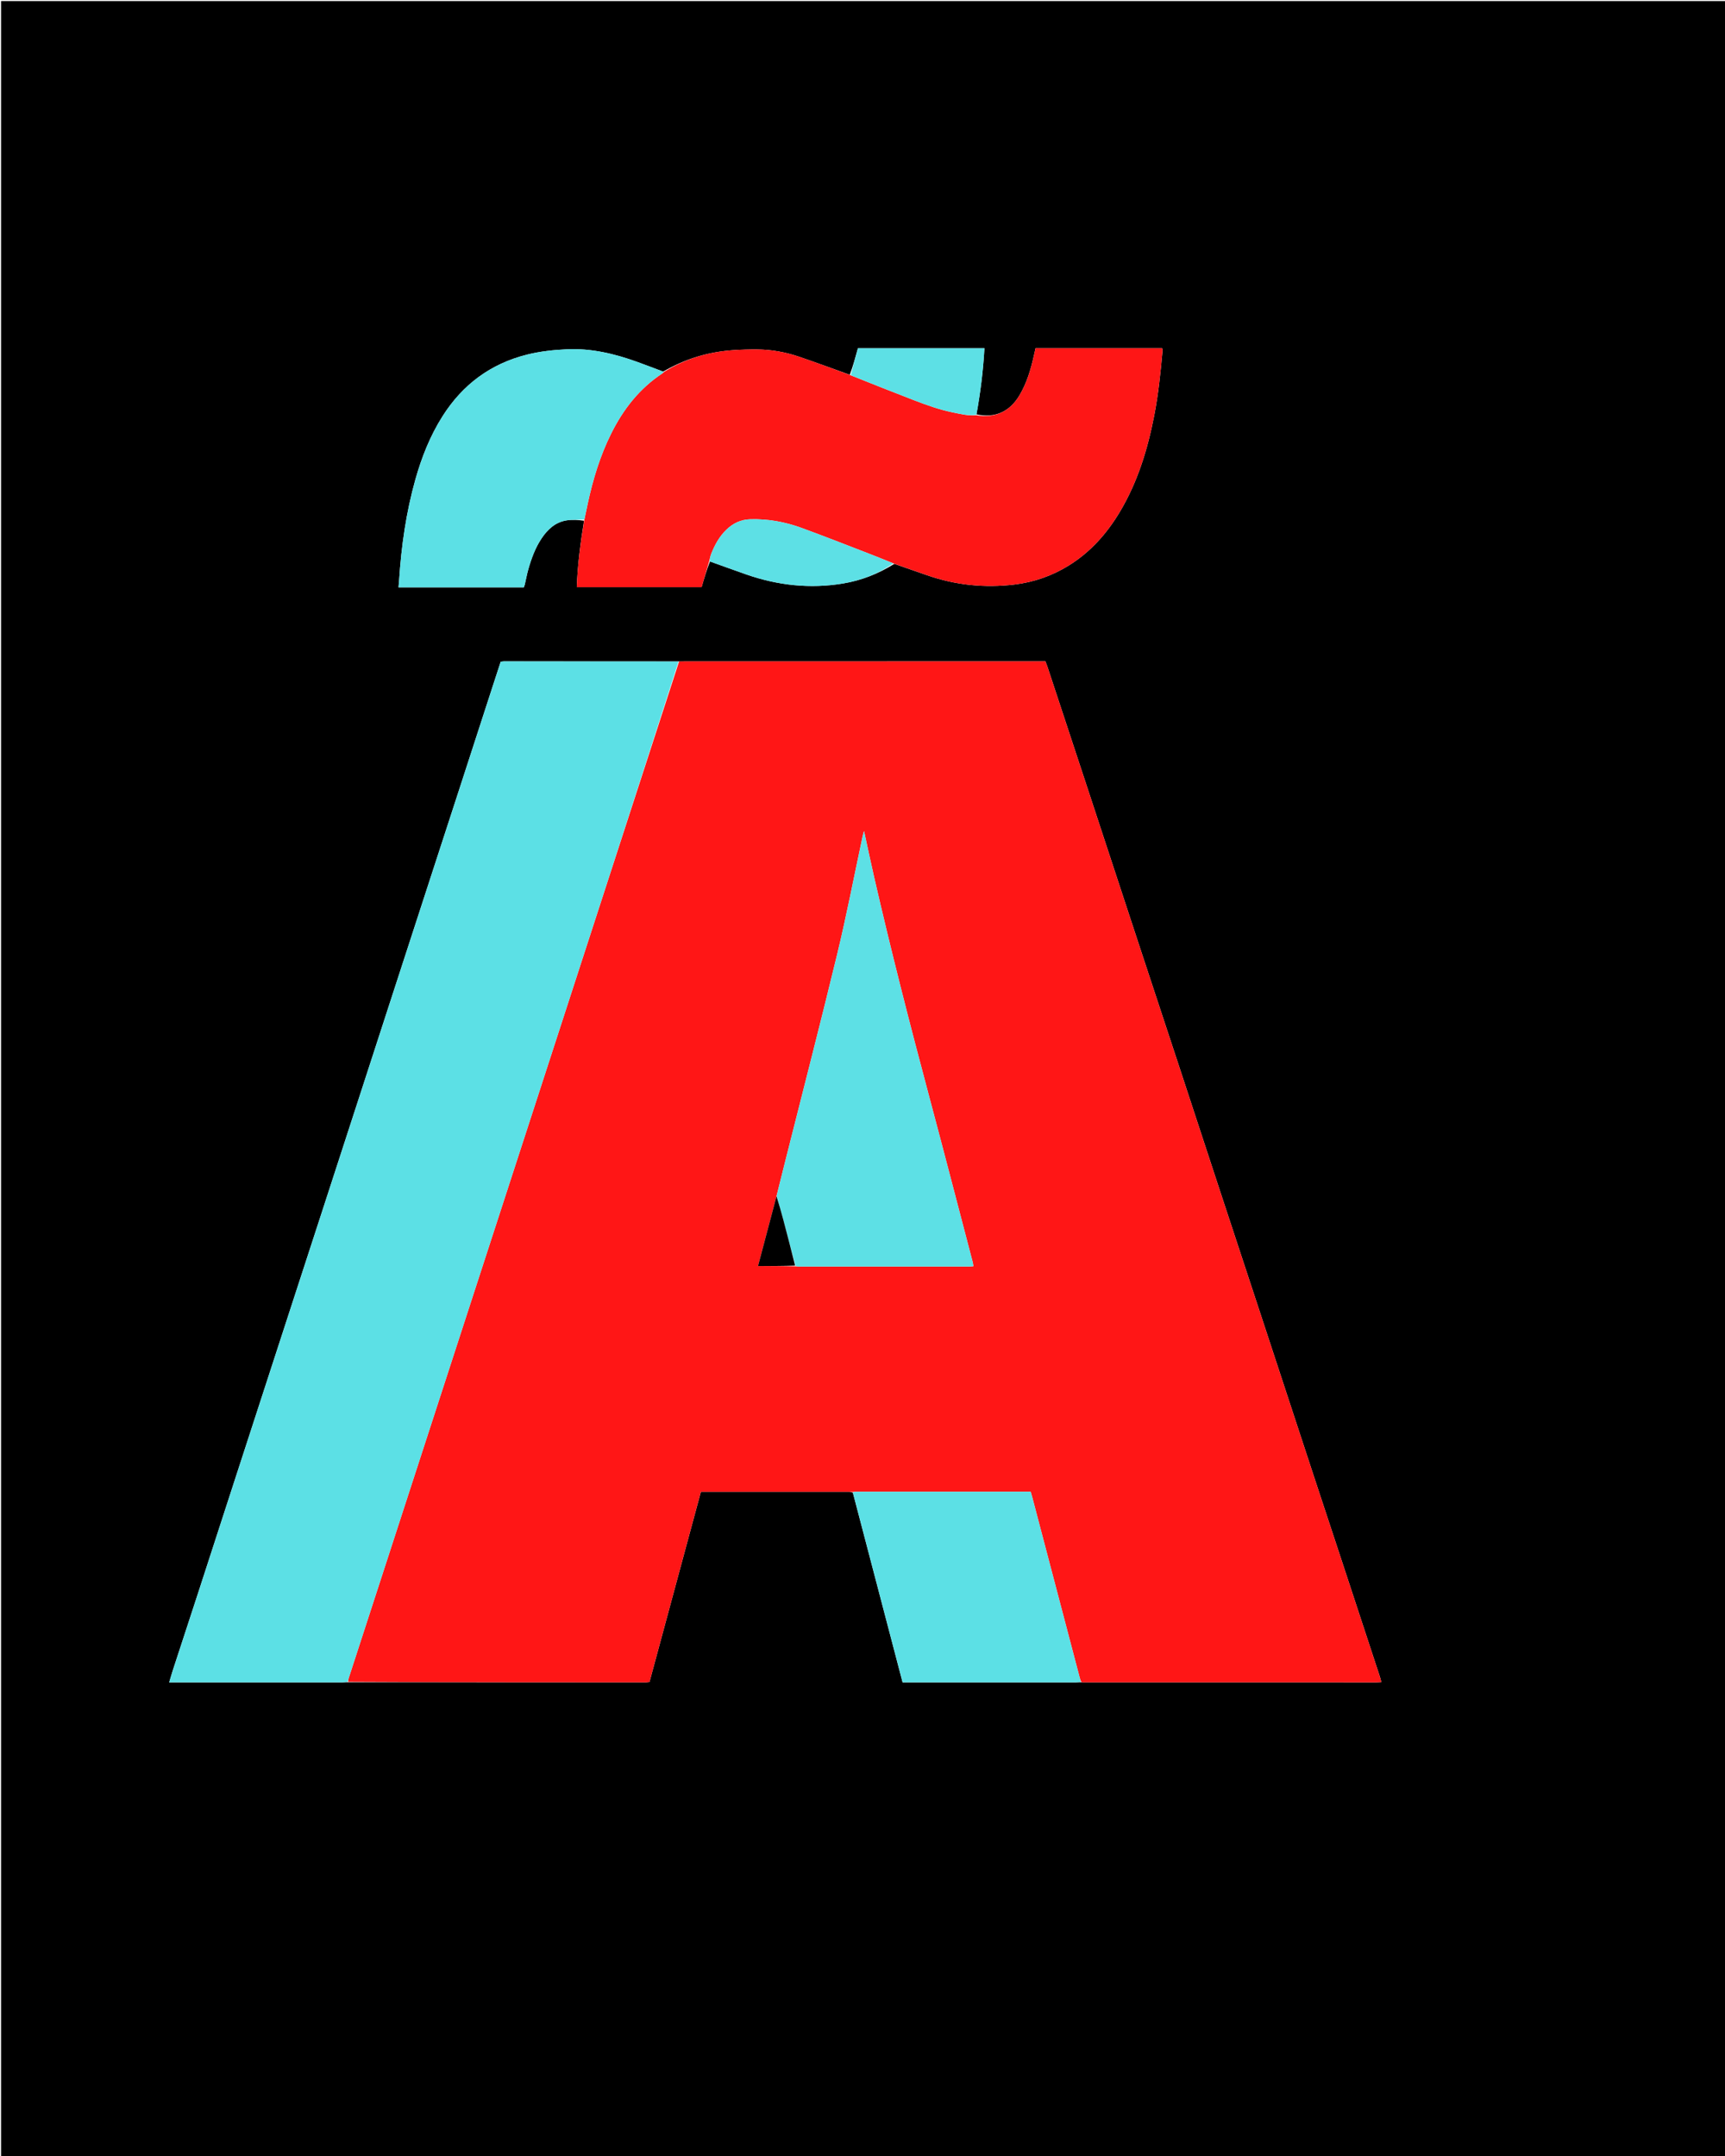 <svg xmlns="http://www.w3.org/2000/svg" xmlns:xlink="http://www.w3.org/1999/xlink" x="0px" y="0px"
	 width="100%" viewBox="0 0 3240 4050" enable-background="new 0 0 3240 4050" xml:space="preserve" className='sidebar__logo'>
<path className='fill__color' fill="#000000" opacity="1" stroke="none" 
	d="
M1532,4052 
	C1021.333,4052 511.667,4052 2,4052 
	C2,2702 2,1352 2,2 
	C1082,2 2162,2 3242,2 
	C3242,1352 3242,2702 3242,4052 
	C2672.333,4052 2102.667,4052 1532,4052 
M1245.589,698.08 
	C1229.417,692.013 1213.307,685.774 1197.062,679.911 
	C1153.962,664.356 1110.034,653.83 1063.634,656.176 
	C1038.687,657.437 1014.04,660.076 989.82,666.152 
	C921.376,683.321 868.905,722.402 831.234,781.837 
	C807.877,818.687 792.02,858.771 780.245,900.524 
	C762.793,962.408 753.816,1025.719 749.65,1089.782 
	C749.364,1094.181 748.912,1098.569 748.504,1103.353 
	C827.721,1103.353 905.617,1103.353 983.839,1103.353 
	C984.529,1101.367 985.334,1099.575 985.773,1097.697 
	C987.967,1088.323 989.645,1078.807 992.281,1069.562 
	C998.131,1049.043 1005.353,1029.064 1017.394,1011.159 
	C1028.741,994.286 1043.056,981.048 1063.653,977.597 
	C1074.645,975.756 1086.111,976.744 1096.976,978.132 
	C1090.411,1019.343 1084.823,1060.654 1083.38,1102.964 
	C1162.47,1102.964 1240.744,1102.964 1317.775,1102.964 
	C1322.695,1086.097 1327.328,1070.216 1333.582,1054.668 
	C1356.398,1062.86 1379.144,1071.256 1402.045,1079.204 
	C1461.148,1099.718 1521.67,1106.373 1583.569,1096.044 
	C1617.69,1090.35 1649.501,1078.135 1679.782,1059.169 
	C1700.201,1066.262 1720.632,1073.325 1741.039,1080.456 
	C1794.395,1099.099 1849.243,1104.784 1905.208,1098.052 
	C1941.609,1093.674 1975.702,1081.888 2007.078,1062.507 
	C2047.982,1037.24 2078.895,1002.448 2103.292,961.608 
	C2136.826,905.471 2155.61,843.98 2167.984,780.225 
	C2175.776,740.078 2179.881,699.472 2183.565,658.807 
	C2183.7,657.323 2183.065,655.768 2182.768,654.133 
	C2103.272,654.133 2024.403,654.133 1945.026,654.133 
	C1943.955,658.915 1942.951,663.393 1941.949,667.871 
	C1936.118,693.935 1928.647,719.432 1914.874,742.587 
	C1896.951,772.718 1869.906,786.115 1834.034,778.373 
	C1841.527,737.388 1846.717,696.132 1848.983,654.133 
	C1769.466,654.133 1690.318,654.133 1611.427,654.133 
	C1606.709,671.205 1602.129,687.774 1596.113,704.061 
	C1563.939,692.543 1531.921,680.561 1499.541,669.656 
	C1474.616,661.262 1448.765,656.708 1422.392,656.425 
	C1407.509,656.265 1392.584,656.754 1377.73,657.744 
	C1330.919,660.861 1287.112,673.828 1245.589,698.08 
M1273.394,1242.439 
	C1164.405,1242.403 1055.416,1242.364 946.428,1242.362 
	C944.515,1242.362 942.602,1242.812 940.412,1243.088 
	C935.79,1257.26 931.242,1271.147 926.731,1285.047 
	C905.081,1351.754 883.456,1418.469 861.792,1485.172 
	C844.75,1537.641 827.658,1590.094 810.602,1642.558 
	C784.603,1722.527 758.604,1802.497 732.627,1882.472 
	C715.684,1934.63 698.789,1986.804 681.855,2038.964 
	C655.786,2119.261 629.715,2199.557 603.622,2279.846 
	C586.673,2331.999 569.676,2384.137 552.713,2436.286 
	C535.338,2489.699 517.973,2543.115 500.613,2596.532 
	C479.347,2661.965 458.077,2727.397 436.833,2792.838 
	C415.076,2859.861 393.395,2926.908 371.593,2993.916 
	C356.064,3041.642 340.366,3089.313 324.805,3137.029 
	C322.384,3144.453 320.294,3151.986 317.792,3160.332 
	C321.916,3160.332 324.888,3160.332 327.861,3160.332 
	C433.184,3160.332 538.507,3160.336 643.829,3160.313 
	C646.815,3160.312 649.801,3160.029 654.799,3160.146 
	C840.788,3160.205 1026.777,3160.266 1212.766,3160.295 
	C1215.028,3160.295 1217.291,3159.878 1219.898,3159.623 
	C1252.114,3040.395 1284.259,2921.433 1316.459,2802.265 
	C1320.304,2802.265 1322.946,2802.265 1325.588,2802.265 
	C1414.916,2802.265 1504.245,2802.262 1593.573,2802.281 
	C1596.233,2802.282 1598.893,2802.507 1601.957,2804.096 
	C1633.062,2922.783 1664.167,3041.469 1695.318,3160.332 
	C1699.186,3160.332 1701.83,3160.332 1704.474,3160.332 
	C1810.04,3160.332 1915.606,3160.335 2021.172,3160.313 
	C2024.159,3160.312 2027.145,3160.033 2031.974,3160.139 
	C2032.64,3160.165 2033.306,3160.213 2033.972,3160.213 
	C2217.592,3160.252 2401.212,3160.291 2584.832,3160.307 
	C2587.756,3160.308 2590.679,3160.041 2594.485,3159.856 
	C2593.45,3155.949 2592.777,3152.759 2591.765,3149.678 
	C2568.204,3077.943 2544.627,3006.212 2521.008,2934.496 
	C2504.254,2883.627 2487.387,2832.796 2470.653,2781.92 
	C2436.042,2676.693 2401.507,2571.44 2366.901,2466.211 
	C2342.169,2391.007 2317.338,2315.834 2292.614,2240.627 
	C2266.849,2162.257 2241.206,2083.847 2215.424,2005.484 
	C2190.579,1929.967 2165.583,1854.5 2140.727,1778.987 
	C2106.509,1675.037 2072.385,1571.057 2038.172,1467.106 
	C2014.772,1396.008 1991.295,1324.936 1967.823,1253.862 
	C1966.579,1250.098 1965.063,1246.424 1963.533,1242.332 
	C1959.246,1242.332 1955.265,1242.331 1951.284,1242.332 
	C1729.341,1242.372 1507.397,1242.41 1285.454,1242.463 
	C1282.127,1242.464 1278.8,1242.644 1273.394,1242.439 
z"/>
<path fill="#FF1616" opacity="1" stroke="none" 
	d="
M1601.553,2802.628 
	C1598.893,2802.507 1596.233,2802.282 1593.573,2802.281 
	C1504.245,2802.262 1414.916,2802.265 1325.588,2802.265 
	C1322.946,2802.265 1320.304,2802.265 1316.459,2802.265 
	C1284.259,2921.433 1252.114,3040.395 1219.898,3159.623 
	C1217.291,3159.878 1215.028,3160.295 1212.766,3160.295 
	C1026.777,3160.266 840.788,3160.205 653.967,3159.222 
	C653.814,3156.068 654.457,3153.828 655.177,3151.612 
	C774.655,2783.948 894.145,2416.287 1013.621,2048.622 
	C1100.914,1779.997 1188.189,1511.367 1275.473,1242.74 
	C1278.8,1242.644 1282.127,1242.464 1285.454,1242.463 
	C1507.397,1242.41 1729.341,1242.372 1951.284,1242.332 
	C1955.265,1242.331 1959.246,1242.332 1963.533,1242.332 
	C1965.063,1246.424 1966.579,1250.098 1967.823,1253.862 
	C1991.295,1324.936 2014.772,1396.008 2038.172,1467.106 
	C2072.385,1571.057 2106.509,1675.037 2140.727,1778.987 
	C2165.583,1854.5 2190.579,1929.967 2215.424,2005.484 
	C2241.206,2083.847 2266.849,2162.257 2292.614,2240.627 
	C2317.338,2315.834 2342.169,2391.007 2366.901,2466.211 
	C2401.507,2571.44 2436.042,2676.693 2470.653,2781.92 
	C2487.387,2832.796 2504.254,2883.627 2521.008,2934.496 
	C2544.627,3006.212 2568.204,3077.943 2591.765,3149.678 
	C2592.777,3152.759 2593.45,3155.949 2594.485,3159.856 
	C2590.679,3160.041 2587.756,3160.308 2584.832,3160.307 
	C2401.212,3160.291 2217.592,3160.252 2033.972,3160.213 
	C2033.306,3160.213 2032.64,3160.165 2030.929,3159.251 
	C2029.265,3156.119 2028.623,3153.879 2028.031,3151.627 
	C1998.245,3038.378 1968.465,2925.128 1938.672,2811.881 
	C1937.839,2808.715 1936.874,2805.585 1935.892,2802.167 
	C1932.306,2802.167 1929.323,2802.167 1926.341,2802.167 
	C1821.063,2802.167 1715.785,2802.164 1610.507,2802.187 
	C1607.523,2802.187 1604.538,2802.474 1601.553,2802.628 
M1458.289,2247.795 
	C1446.869,2290.922 1435.449,2334.048 1423.748,2378.236 
	C1447.731,2378.236 1470.55,2378.236 1494.959,2378.897 
	C1496.621,2378.991 1498.283,2379.168 1499.945,2379.168 
	C1606.599,2379.182 1713.253,2379.186 1819.907,2379.161 
	C1822.477,2379.16 1825.048,2378.817 1828.252,2378.588 
	C1827.823,2375.794 1827.679,2373.529 1827.114,2371.375 
	C1799.837,2267.394 1772.887,2163.326 1745.125,2059.475 
	C1708.505,1922.49 1673.343,1785.15 1641.653,1646.935 
	C1635.188,1618.738 1629.286,1590.411 1622.896,1561.091 
	C1621.859,1564.89 1620.941,1567.71 1620.323,1570.594 
	C1604.495,1644.469 1590.29,1718.735 1572.547,1792.146 
	C1541.117,1922.185 1507.532,2051.703 1474.869,2181.444 
	C1469.431,2203.044 1464.097,2224.669 1458.289,2247.795 
z"/>
<path fill="#5CE0E5" opacity="1" stroke="none" 
	d="
M1274.433,1242.589 
	C1188.189,1511.367 1100.914,1779.997 1013.621,2048.622 
	C894.145,2416.287 774.655,2783.948 655.177,3151.612 
	C654.457,3153.828 653.814,3156.068 652.961,3159.087 
	C649.801,3160.029 646.815,3160.312 643.829,3160.313 
	C538.507,3160.336 433.184,3160.332 327.861,3160.332 
	C324.888,3160.332 321.916,3160.332 317.792,3160.332 
	C320.294,3151.986 322.384,3144.453 324.805,3137.029 
	C340.366,3089.313 356.064,3041.642 371.593,2993.916 
	C393.395,2926.908 415.076,2859.861 436.833,2792.838 
	C458.077,2727.397 479.347,2661.965 500.613,2596.532 
	C517.973,2543.115 535.338,2489.699 552.713,2436.286 
	C569.676,2384.137 586.673,2331.999 603.622,2279.846 
	C629.715,2199.557 655.786,2119.261 681.855,2038.964 
	C698.789,1986.804 715.684,1934.63 732.627,1882.472 
	C758.604,1802.497 784.603,1722.527 810.602,1642.558 
	C827.658,1590.094 844.75,1537.641 861.792,1485.172 
	C883.456,1418.469 905.081,1351.754 926.731,1285.047 
	C931.242,1271.147 935.79,1257.26 940.412,1243.088 
	C942.602,1242.812 944.515,1242.362 946.428,1242.362 
	C1055.416,1242.364 1164.405,1242.403 1274.433,1242.589 
z"/>
<path fill="#FE1616" opacity="1" stroke="none" 
	d="
M1331.961,1054.335 
	C1327.328,1070.216 1322.695,1086.097 1317.775,1102.964 
	C1240.744,1102.964 1162.47,1102.964 1083.38,1102.964 
	C1084.823,1060.654 1090.411,1019.343 1097.473,976.629 
	C1099.962,965.36 1101.862,955.574 1103.962,945.831 
	C1113.719,900.54 1127.083,856.455 1147.767,814.807 
	C1170.507,769.017 1200.954,729.811 1244.137,701.402 
	C1245.233,700.681 1246.115,699.635 1247.097,698.74 
	C1287.112,673.828 1330.919,660.861 1377.73,657.744 
	C1392.584,656.754 1407.509,656.265 1422.392,656.425 
	C1448.765,656.708 1474.616,661.262 1499.541,669.656 
	C1531.921,680.561 1563.939,692.543 1597.277,704.759 
	C1638.058,721.011 1677.594,736.775 1717.321,752.042 
	C1741.223,761.228 1765.365,769.875 1790.571,774.908 
	C1804.863,777.762 1819.102,781.438 1833.916,780.032 
	C1869.906,786.115 1896.951,772.718 1914.874,742.587 
	C1928.647,719.432 1936.118,693.935 1941.949,667.871 
	C1942.951,663.393 1943.955,658.915 1945.026,654.133 
	C2024.403,654.133 2103.272,654.133 2182.768,654.133 
	C2183.065,655.768 2183.7,657.323 2183.565,658.807 
	C2179.881,699.472 2175.776,740.078 2167.984,780.225 
	C2155.61,843.98 2136.826,905.471 2103.292,961.608 
	C2078.895,1002.448 2047.982,1037.24 2007.078,1062.507 
	C1975.702,1081.888 1941.609,1093.674 1905.208,1098.052 
	C1849.243,1104.784 1794.395,1099.099 1741.039,1080.456 
	C1720.632,1073.325 1700.201,1066.262 1678.499,1058.548 
	C1662.707,1052.144 1648.252,1046.217 1633.677,1040.603 
	C1590.852,1024.11 1548.173,1007.209 1505.06,991.504 
	C1474.226,980.272 1442.164,974.494 1409.125,975.434 
	C1391.601,975.932 1376.922,982.908 1364.459,994.906 
	C1351.237,1007.636 1342.617,1023.333 1335.953,1040.178 
	C1334.159,1044.714 1333.267,1049.607 1331.961,1054.335 
z"/>
<path fill="#5CE0E5" opacity="1" stroke="none" 
	d="
M1246.343,698.41 
	C1246.115,699.635 1245.233,700.681 1244.137,701.402 
	C1200.954,729.811 1170.507,769.017 1147.767,814.807 
	C1127.083,856.455 1113.719,900.54 1103.962,945.831 
	C1101.862,955.574 1099.962,965.36 1097.667,975.791 
	C1086.111,976.744 1074.645,975.756 1063.653,977.597 
	C1043.056,981.048 1028.741,994.286 1017.394,1011.159 
	C1005.353,1029.064 998.131,1049.043 992.281,1069.562 
	C989.645,1078.807 987.967,1088.323 985.773,1097.697 
	C985.334,1099.575 984.529,1101.367 983.839,1103.353 
	C905.617,1103.353 827.721,1103.353 748.504,1103.353 
	C748.912,1098.569 749.364,1094.181 749.65,1089.782 
	C753.816,1025.719 762.793,962.408 780.245,900.524 
	C792.02,858.771 807.877,818.687 831.234,781.837 
	C868.905,722.402 921.376,683.321 989.82,666.152 
	C1014.04,660.076 1038.687,657.437 1063.634,656.176 
	C1110.034,653.83 1153.962,664.356 1197.062,679.911 
	C1213.307,685.774 1229.417,692.013 1246.343,698.41 
z"/>
<path fill="#5CE0E5" opacity="1" stroke="none" 
	d="
M1601.755,2803.362 
	C1604.538,2802.474 1607.523,2802.187 1610.507,2802.187 
	C1715.785,2802.164 1821.063,2802.167 1926.341,2802.167 
	C1929.323,2802.167 1932.306,2802.167 1935.892,2802.167 
	C1936.874,2805.585 1937.839,2808.715 1938.672,2811.881 
	C1968.465,2925.128 1998.245,3038.378 2028.031,3151.627 
	C2028.623,3153.879 2029.265,3156.119 2030.007,3159.124 
	C2027.145,3160.033 2024.159,3160.312 2021.172,3160.313 
	C1915.606,3160.335 1810.04,3160.332 1704.474,3160.332 
	C1701.83,3160.332 1699.186,3160.332 1695.318,3160.332 
	C1664.167,3041.469 1633.062,2922.783 1601.755,2803.362 
z"/>
<path fill="#5DE0E5" opacity="1" stroke="none" 
	d="
M1332.771,1054.502 
	C1333.267,1049.607 1334.159,1044.714 1335.953,1040.178 
	C1342.617,1023.333 1351.237,1007.636 1364.459,994.906 
	C1376.922,982.908 1391.601,975.932 1409.125,975.434 
	C1442.164,974.494 1474.226,980.272 1505.06,991.504 
	C1548.173,1007.209 1590.852,1024.11 1633.677,1040.603 
	C1648.252,1046.217 1662.707,1052.144 1677.763,1058.289 
	C1649.501,1078.135 1617.69,1090.35 1583.569,1096.044 
	C1521.67,1106.373 1461.148,1099.718 1402.045,1079.204 
	C1379.144,1071.256 1356.398,1062.86 1332.771,1054.502 
z"/>
<path fill="#5DE0E5" opacity="1" stroke="none" 
	d="
M1833.975,779.203 
	C1819.102,781.438 1804.863,777.762 1790.571,774.908 
	C1765.365,769.875 1741.223,761.228 1717.321,752.042 
	C1677.594,736.775 1638.058,721.011 1597.995,704.9 
	C1602.129,687.774 1606.709,671.205 1611.427,654.133 
	C1690.318,654.133 1769.466,654.133 1848.983,654.133 
	C1846.717,696.132 1841.527,737.388 1833.975,779.203 
z"/>
<path fill="#5DE0E5" opacity="1" stroke="none" 
	d="
M1458.715,2246.283 
	C1464.097,2224.669 1469.431,2203.044 1474.869,2181.444 
	C1507.532,2051.703 1541.117,1922.185 1572.547,1792.146 
	C1590.29,1718.735 1604.495,1644.469 1620.323,1570.594 
	C1620.941,1567.71 1621.859,1564.89 1622.896,1561.091 
	C1629.286,1590.411 1635.188,1618.738 1641.653,1646.935 
	C1673.343,1785.15 1708.505,1922.49 1745.125,2059.475 
	C1772.887,2163.326 1799.837,2267.394 1827.114,2371.375 
	C1827.679,2373.529 1827.823,2375.794 1828.252,2378.588 
	C1825.048,2378.817 1822.477,2379.16 1819.907,2379.161 
	C1713.253,2379.186 1606.599,2379.182 1499.945,2379.168 
	C1498.283,2379.168 1496.621,2378.991 1494.251,2377.787 
	C1486.107,2348.165 1478.756,2319.631 1471.203,2291.151 
	C1467.223,2276.146 1462.889,2261.236 1458.715,2246.283 
z"/>
<path fill="#000000" opacity="1" stroke="none" 
	d="
M1458.502,2247.039 
	C1462.889,2261.236 1467.223,2276.146 1471.203,2291.151 
	C1478.756,2319.631 1486.107,2348.165 1493.456,2377.456 
	C1470.55,2378.236 1447.731,2378.236 1423.748,2378.236 
	C1435.449,2334.048 1446.869,2290.922 1458.502,2247.039 
z"/>
</svg>